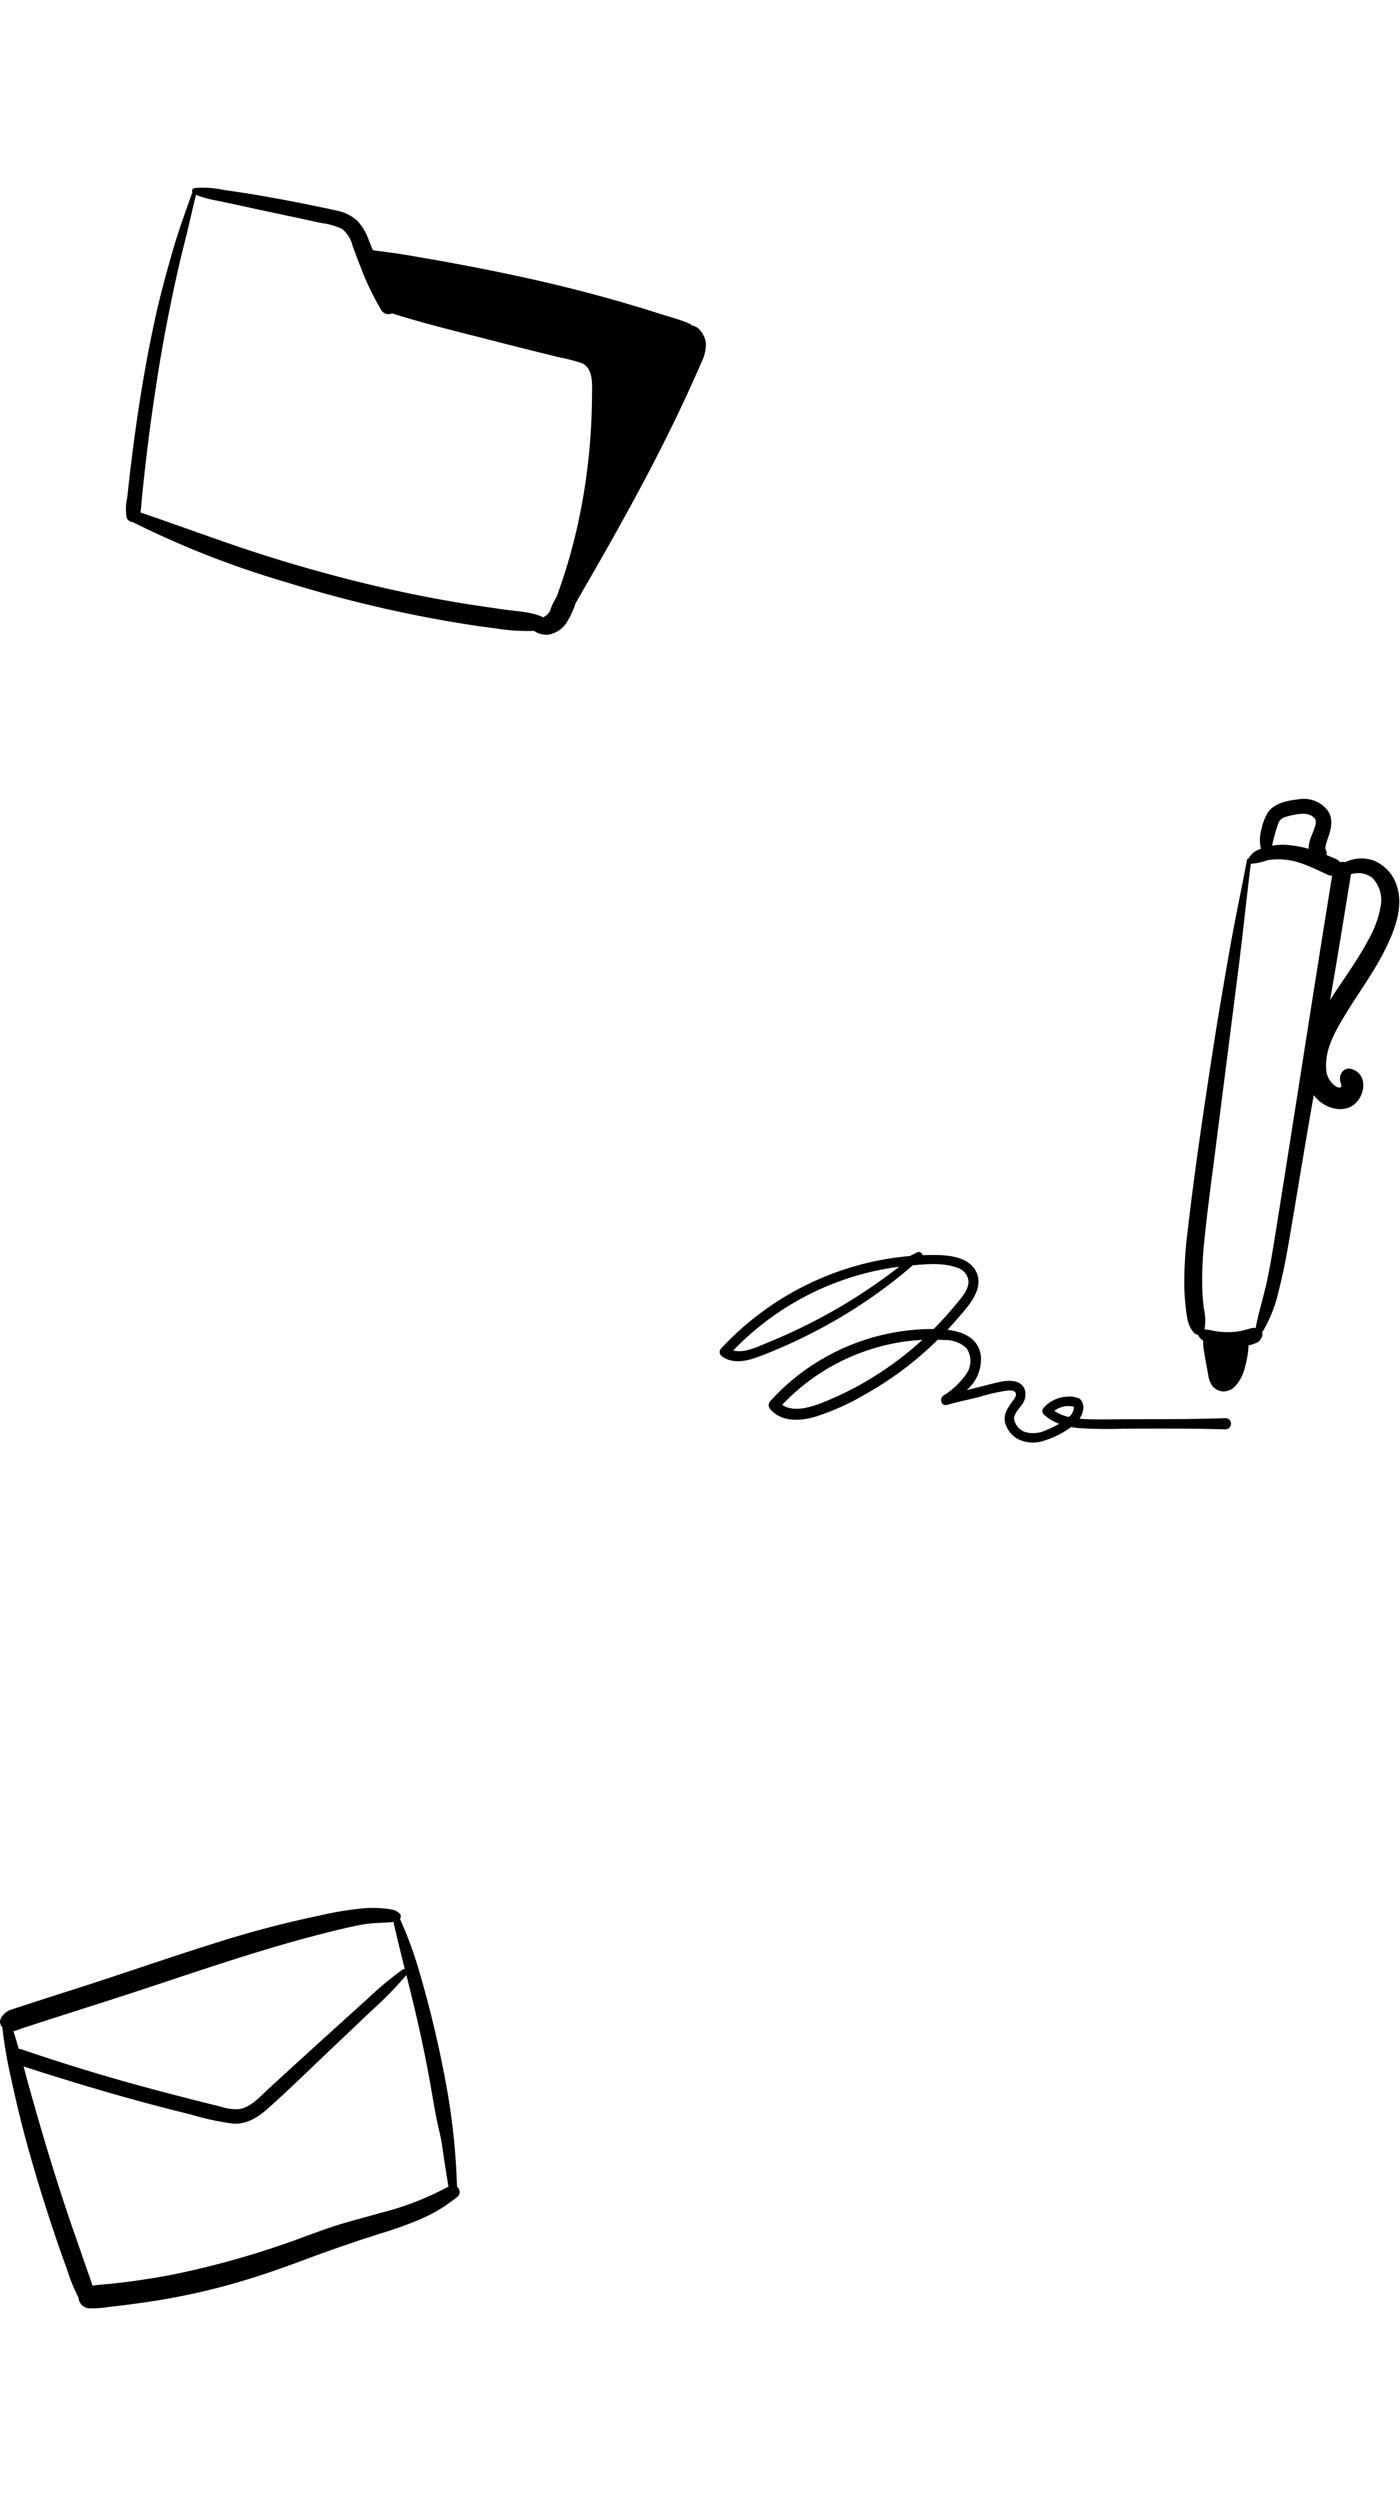 <svg xmlns="http://www.w3.org/2000/svg" width="224" height="400"><g data-name="Group 27821"><g data-name="Group 27819"><path d="M110.704 52.087a.981.981 0 0 0-.408-.318c-1.6-.685-3.328-1.117-4.993-1.652a180.373 180.373 0 0 0-4.944-1.514q-4.893-1.433-9.853-2.661c-6.621-1.64-13.307-2.986-20.018-4.2-1.892-.342-3.791-.661-5.689-.985-1.706-.288-3.425-.469-5.131-.727-.216-.511-.427-1.027-.637-1.538a8.861 8.861 0 0 0-1.85-3.16 6.893 6.893 0 0 0-3.316-1.64c-1.424-.324-2.86-.613-4.3-.907q-4.317-.883-8.663-1.616c-1.67-.282-3.346-.529-5.022-.769a16.631 16.631 0 0 0-4.782-.318.492.492 0 0 0-.319.691c-1.154 3.214-2.307 6.4-3.244 9.691s-1.856 6.627-2.6 9.979c-1.472 6.657-2.6 13.379-3.5 20.138q-.4 3.01-.745 6.02c-.12 1.027-.228 2.055-.343 3.082a7.8 7.8 0 0 0-.084 3.118 1.056 1.056 0 0 0 .949.721 148.391 148.391 0 0 0 24.716 9.666 206.306 206.306 0 0 0 25.84 6.218c2.457.421 4.92.817 7.4 1.105a31.265 31.265 0 0 0 6.272.427 3.539 3.539 0 0 0 2.331.6 4.366 4.366 0 0 0 3.022-2.151 13.507 13.507 0 0 0 1.28-2.83l.631-1.105q1.415-2.451 2.818-4.9 2.748-4.785 5.389-9.63c3.574-6.548 6.963-13.193 10.015-20q.658-1.46 1.292-2.926a6.652 6.652 0 0 0 .733-2.95c-.054-1.171-1.021-2.871-2.247-2.959ZM86.872 98.775a1.022 1.022 0 0 0-.234-.144c-1.94-.8-4.187-.841-6.248-1.147-2.139-.318-4.283-.613-6.422-.961q-6.506-1.072-12.941-2.559a238.615 238.615 0 0 1-25.443-7.378c-4.374-1.526-8.729-3.094-13.115-4.6a15.257 15.257 0 0 0 .174-1.616c.078-.937.18-1.874.282-2.812q.279-2.685.607-5.371c.4-3.37.877-6.729 1.382-10.081a262.36 262.36 0 0 1 3.8-19.946c.444-1.928.961-3.833 1.412-5.755.409-1.742.793-3.5 1.238-5.227a17.309 17.309 0 0 0 3.425.937q2.109.442 4.211.9c2.764.607 5.533 1.19 8.3 1.778q2.046.433 4.085.889a10.721 10.721 0 0 1 3.388.967 5.1 5.1 0 0 1 1.646 2.7c.42 1.147.847 2.289 1.3 3.418a42.2 42.2 0 0 0 3.256 6.789 1.338 1.338 0 0 0 1.748.577c4.794 1.526 9.678 2.722 14.551 3.965 2.7.691 5.407 1.388 8.117 2.061 1.358.336 2.709.667 4.067 1a27.79 27.79 0 0 1 3.569.925c1.953.763 1.706 3.479 1.694 5.179q-.018 3.965-.354 7.918a97.016 97.016 0 0 1-1.76 11.973c-.006.024-.018.048-.024.078a.351.351 0 0 0-.006.078 83.28 83.28 0 0 1-.7 3.016 86.74 86.74 0 0 1-2.451 8.129c-.108.3-.21.607-.318.913l-.4.739a7.1 7.1 0 0 0-.619 1.4c-.012.048-.012.09-.024.138-.042.072-.078.144-.126.21a2.393 2.393 0 0 1-1.067.92Z" data-name="Path 22136"/><path d="M73.12 349.872a106.985 106.985 0 0 0-1.814-16.774 176.793 176.793 0 0 0-4.2-17.6 62.739 62.739 0 0 0-3.112-8.495.639.639 0 0 0-.042-.841 2.294 2.294 0 0 0-.979-.595 11.149 11.149 0 0 0-1.544-.234 19.276 19.276 0 0 0-2.884-.06 52.8 52.8 0 0 0-7.486 1.214 163.789 163.789 0 0 0-15.873 4.145c-7.912 2.457-15.734 5.215-23.628 7.732q-3.028.964-6.044 1.94l-2.709.883c-.391.132-.793.252-1.177.391a2.992 2.992 0 0 0-1.424 1.214 1.207 1.207 0 0 0 .168 1.526 71.623 71.623 0 0 0 1.418 8.267c.625 2.908 1.3 5.8 2.061 8.681 1.52 5.731 3.268 11.4 5.173 17.014q.811 2.4 1.694 4.776a27.237 27.237 0 0 0 1.838 4.524 1.834 1.834 0 0 0 1.7 1.73 18.847 18.847 0 0 0 3.286-.234c1.075-.12 2.157-.246 3.232-.391 2.019-.264 4.031-.559 6.032-.913a107.7 107.7 0 0 0 10.838-2.505c3.779-1.081 7.492-2.385 11.174-3.761a241.926 241.926 0 0 1 12.184-4.205 59.5 59.5 0 0 0 6.566-2.385 24.718 24.718 0 0 0 5.635-3.472 1 1 0 0 0-.083-1.572ZM3.472 324.537c.769-.258 1.544-.511 2.313-.757a795.649 795.649 0 0 1 5.3-1.706c3.262-1.045 6.53-2.079 9.787-3.142 9.414-3.088 18.75-6.356 28.327-8.928 2.908-.781 5.845-1.538 8.8-2.1a21.256 21.256 0 0 1 2.9-.27c.511-.024 1.021-.06 1.532-.09a3.075 3.075 0 0 0 .51-.072 400.15 400.15 0 0 0 1.826 7.546.5.5 0 0 0-.336.084A52.56 52.56 0 0 0 59 319.608q-2.667 2.415-5.341 4.83-5.335 4.83-10.64 9.7c-1.346 1.232-2.866 3.028-4.782 3.3a7.62 7.62 0 0 1-2.842-.378q-1.7-.415-3.394-.841c-4.524-1.147-9.042-2.331-13.53-3.617a328.017 328.017 0 0 1-15.031-4.728 1.191 1.191 0 0 0-.444-.066q-.4-1.442-.853-2.866a1.731 1.731 0 0 0 .3-.042c.356-.102.692-.252 1.029-.36Zm57.44 29.5c-1.94.553-3.887 1.069-5.822 1.628-2.1.607-4.127 1.364-6.176 2.109a139.806 139.806 0 0 1-21.808 6.242q-2.965.55-5.954.955c-1.111.15-2.229.282-3.34.4-1 .108-2.025.156-3.022.312-.252-.889-.589-1.766-.889-2.619-.511-1.466-1.01-2.938-1.526-4.4q-1.5-4.236-2.866-8.507c-1.8-5.587-3.448-11.216-5.017-16.876-.246-.883-.48-1.772-.715-2.667 8.825 2.854 17.747 5.491 26.753 7.684a42.6 42.6 0 0 0 6.723 1.454c2.187.162 3.989-.979 5.563-2.373 3.593-3.19 7.029-6.591 10.526-9.895q2.938-2.776 5.864-5.575a63.545 63.545 0 0 0 5.816-5.912c.637 2.547 1.268 5.1 1.85 7.666q1 4.4 1.814 8.837c.535 2.9.961 5.822 1.646 8.675.373 1.55.547 3.166.793 4.74q.306 1.956.625 3.911a46.186 46.186 0 0 1-10.838 4.212Z" data-name="Path 22140"/><g data-name="Group 27817"><path d="M221.241 152.658c1.67-3.208 3.473-7.348 2.229-10.994a6.386 6.386 0 0 0-3.791-4.025 5.948 5.948 0 0 0-4.47.318.607.607 0 0 0-.06-.024 1.521 1.521 0 0 0-.769.012 1.08 1.08 0 0 0-.475-.439c-.546-.246-1.1-.481-1.664-.709a1.5 1.5 0 0 0-.018-.589c-.012-.042-.228-.6-.078-.174a1.624 1.624 0 0 1-.066-.18 1.952 1.952 0 0 1-.018-.084c.012-.1.024-.324.006-.276a11.112 11.112 0 0 1 .487-1.634c.475-1.37.775-2.926-.132-4.193a4.822 4.822 0 0 0-4.644-1.79c-1.76.21-3.911.571-4.95 2.169a8.512 8.512 0 0 0-1.01 2.691 6.085 6.085 0 0 0-.066 3.064 3.275 3.275 0 0 0-1.971 1.532.3.3 0 0 0-.258.24c-.937 4.908-1.977 9.793-2.836 14.719-.871 4.974-1.73 9.955-2.505 14.947-1.532 9.889-3.016 19.808-4.163 29.744a67.837 67.837 0 0 0-.535 8.189 36.39 36.39 0 0 0 .247 4.133c.174 1.43.3 2.854 1.322 3.941a.874.874 0 0 0 .631.282 1.845 1.845 0 0 0 .841.961 4.1 4.1 0 0 0-.012.667c.03.4.1.805.162 1.208.09.589.192 1.172.3 1.754l.324 1.748a4.525 4.525 0 0 0 .511 1.622 2.363 2.363 0 0 0 1.94 1.129 2.684 2.684 0 0 0 1.875-.823 6.957 6.957 0 0 0 1.592-3.16 14.968 14.968 0 0 0 .553-3.382 6.35 6.35 0 0 0 .751-.216 5.049 5.049 0 0 0 .721-.294 1.324 1.324 0 0 0 .511-.595c.018-.036.024-.054.036-.072s.03-.024.072-.09a.884.884 0 0 0 .06-.841.649.649 0 0 0 .12-.132 21.547 21.547 0 0 0 2.529-6.416c.588-2.259 1.057-4.548 1.46-6.849.835-4.752 1.61-9.516 2.409-14.275q.865-5.137 1.76-10.267a6.167 6.167 0 0 0 .679.763c1.616 1.526 4.4 2.193 6.122.427 1.508-1.55 1.718-4.608-.721-5.353-1.406-.427-2.247 1.117-1.742 2.265-.15-.33.2.631.108.415a.046.046 0 0 0-.012-.018.705.705 0 0 0-.012.084.45.45 0 0 0-.061.09.162.162 0 0 0-.03.066h-.006v-.018a.021.021 0 0 1-.006.018.823.823 0 0 1-.667-.066 3.451 3.451 0 0 1-1.664-2.9c-.246-3.292 1.724-6.476 3.376-9.162 1.872-3.06 4.02-5.968 5.678-9.158Zm-6.729 21.292c0 .006-.006.012-.006.018s.006-.006.006-.018Zm-.006.006c-.024.144-.162.06 0 0Zm-4.157-43.022c-.03-.042-.048-.078 0 0Zm-4.626-.246a13.024 13.024 0 0 1 2.139-.451 4.688 4.688 0 0 1 1.124-.012 2.108 2.108 0 0 1 .336.078c.084.024.162.048.246.078.018.006.024.012.036.012a.209.209 0 0 1 .036.018 3.61 3.61 0 0 1 .391.222s.042.03.072.054.114.108.126.12c.042.042.084.084.126.132.012.018.018.03.036.06l.09.162v.006a.275.275 0 0 0 .012.048c.006.024.024.12.036.162v.018a3.723 3.723 0 0 1-.012.372l-.036.18c-.036.15-.078.3-.126.445-.168.529-.4 1.033-.6 1.55a5.712 5.712 0 0 0-.385 1.862 16.97 16.97 0 0 0-3.532-.631 10.167 10.167 0 0 0-2.3.12 26.115 26.115 0 0 1 1-3.587 1.649 1.649 0 0 1 1.185-1.019Zm-1.628 66.518c-.415 2.583-.829 5.179-1.376 7.738-.541 2.529-1.352 5-1.82 7.54a1.254 1.254 0 0 0-.3-.042 3.086 3.086 0 0 0-.769.168c-.391.1-.781.216-1.177.3a10.008 10.008 0 0 1-2.151.216 12.117 12.117 0 0 1-2.187-.18 9.776 9.776 0 0 0-1.592-.252 8.462 8.462 0 0 0-.114-3.382 35.313 35.313 0 0 1-.252-3.563 59.616 59.616 0 0 1 .33-7.179c.48-4.884 1.159-9.751 1.778-14.617q1.892-14.824 3.773-29.642c.673-5.371 1.219-10.754 1.892-16.125a8.991 8.991 0 0 0 2.625-.553 10.637 10.637 0 0 1 3.118-.066c2.379.3 4.439 1.43 6.59 2.391a1.83 1.83 0 0 0 .679.156c-3.093 19.014-5.994 38.065-9.047 57.091Zm9.36-40.919c.925-5.467 1.808-10.946 2.7-16.419a3.76 3.76 0 0 1 3.382.547 5.1 5.1 0 0 1 1.376 4.524 16.66 16.66 0 0 1-2.007 5.485c-.9 1.694-1.934 3.31-2.992 4.908-1.027 1.55-2.1 3.082-3.1 4.656.215-1.232.431-2.464.641-3.702Z" data-name="Path 22157"/><path d="M214.62 173.709c-.066-.09-.06.252 0 0Z" data-name="Path 22158"/><path d="M214.621 173.709a.055.055 0 0 0 .006-.03c.004.012-.006.02-.006.03Z" data-name="Path 22159"/><path d="M196.093 226.884c-5.119.186-10.244.168-15.362.174-2.355.006-4.728.084-7.083-.018a16.383 16.383 0 0 1-.937-.066 3.145 3.145 0 0 0 .583-1.382 1.92 1.92 0 0 0-.529-1.8 3.835 3.835 0 0 0-2.061-.336 5.34 5.34 0 0 0-3.713 1.772.76.76 0 0 0 0 1.057 7.524 7.524 0 0 0 2.481 1.508 14.89 14.89 0 0 1-2.091 1.015 4.754 4.754 0 0 1-3.286.324 2.711 2.711 0 0 1-1.821-1.983c-.114-.9.685-1.64 1.154-2.313a2.731 2.731 0 0 0 .577-2.391c-.589-1.88-2.89-1.634-4.385-1.274-1.652.4-3.3.829-4.957 1.238a6.5 6.5 0 0 0 2.289-5.269c-.252-3-2.775-4.073-5.353-4.386.462-.5.919-1 1.364-1.514 1.724-2.007 4.68-4.974 3.19-7.846-1.153-2.235-4.169-2.583-6.4-2.607a42.865 42.865 0 0 0-2.151.036.6.6 0 0 0-.841-.463c-.391.18-.775.385-1.153.589a46.179 46.179 0 0 0-13.522 3.257 46.762 46.762 0 0 0-16.708 11.541.823.823 0 0 0 .163 1.268c1.76 1.292 4.073.715 5.947.006a81.072 81.072 0 0 0 6.807-2.944 82.106 82.106 0 0 0 12.7-7.618q2.614-1.91 5.053-4.025c2.277-.2 4.878-.439 7.029.372a2.488 2.488 0 0 1 1.886 2.271c-.048 1.442-1.28 2.727-2.145 3.773a53.893 53.893 0 0 1-3.436 3.779 35.171 35.171 0 0 0-17.7 4.722 34.57 34.57 0 0 0-8.447 6.831.921.921 0 0 0 0 1.262c1.784 2.1 4.788 1.923 7.2 1.226a39.471 39.471 0 0 0 8.213-3.719 53.965 53.965 0 0 0 11.4-8.609c.348.012.7.024 1.051.048a4.959 4.959 0 0 1 3.545 1.31 3.657 3.657 0 0 1 0 4.079 12.722 12.722 0 0 1-3.713 3.515c-.691.511-.318 1.742.619 1.472 1.676-.481 3.394-.841 5.088-1.25a29.457 29.457 0 0 1 4.518-1.039c.39-.03 1.069-.072 1.315.324.289.463-.246 1.075-.5 1.43-.727 1.015-1.436 2.007-1.171 3.322a4.165 4.165 0 0 0 2.229 2.758 5.417 5.417 0 0 0 3.989.192 14.3 14.3 0 0 0 4.007-1.94c.114-.078.234-.168.349-.252.36.066.727.12 1.1.156a69.789 69.789 0 0 0 7.354.108c5.419-.012 10.838-.06 16.257.114a.903.903 0 0 0 .008-1.805Zm-73.062-12.166c-1.616.655-3.881 1.838-5.714 1.34a44.909 44.909 0 0 1 26.573-13.4 88.667 88.667 0 0 1-20.859 12.06Zm8.777 9.6c-1.941.775-4.776 1.736-6.657.439a33.38 33.38 0 0 1 13.475-8.657 33.03 33.03 0 0 1 8.243-1.694c.234-.018.469-.03.709-.042a52.416 52.416 0 0 1-7.372 5.641 51.29 51.29 0 0 1-8.402 4.314Zm40.012.739a1.993 1.993 0 0 1-.817 1.646 6.889 6.889 0 0 1-2.319-.979 3.781 3.781 0 0 1 3.131-.666Z" data-name="Path 22160"/></g></g></g></svg>
